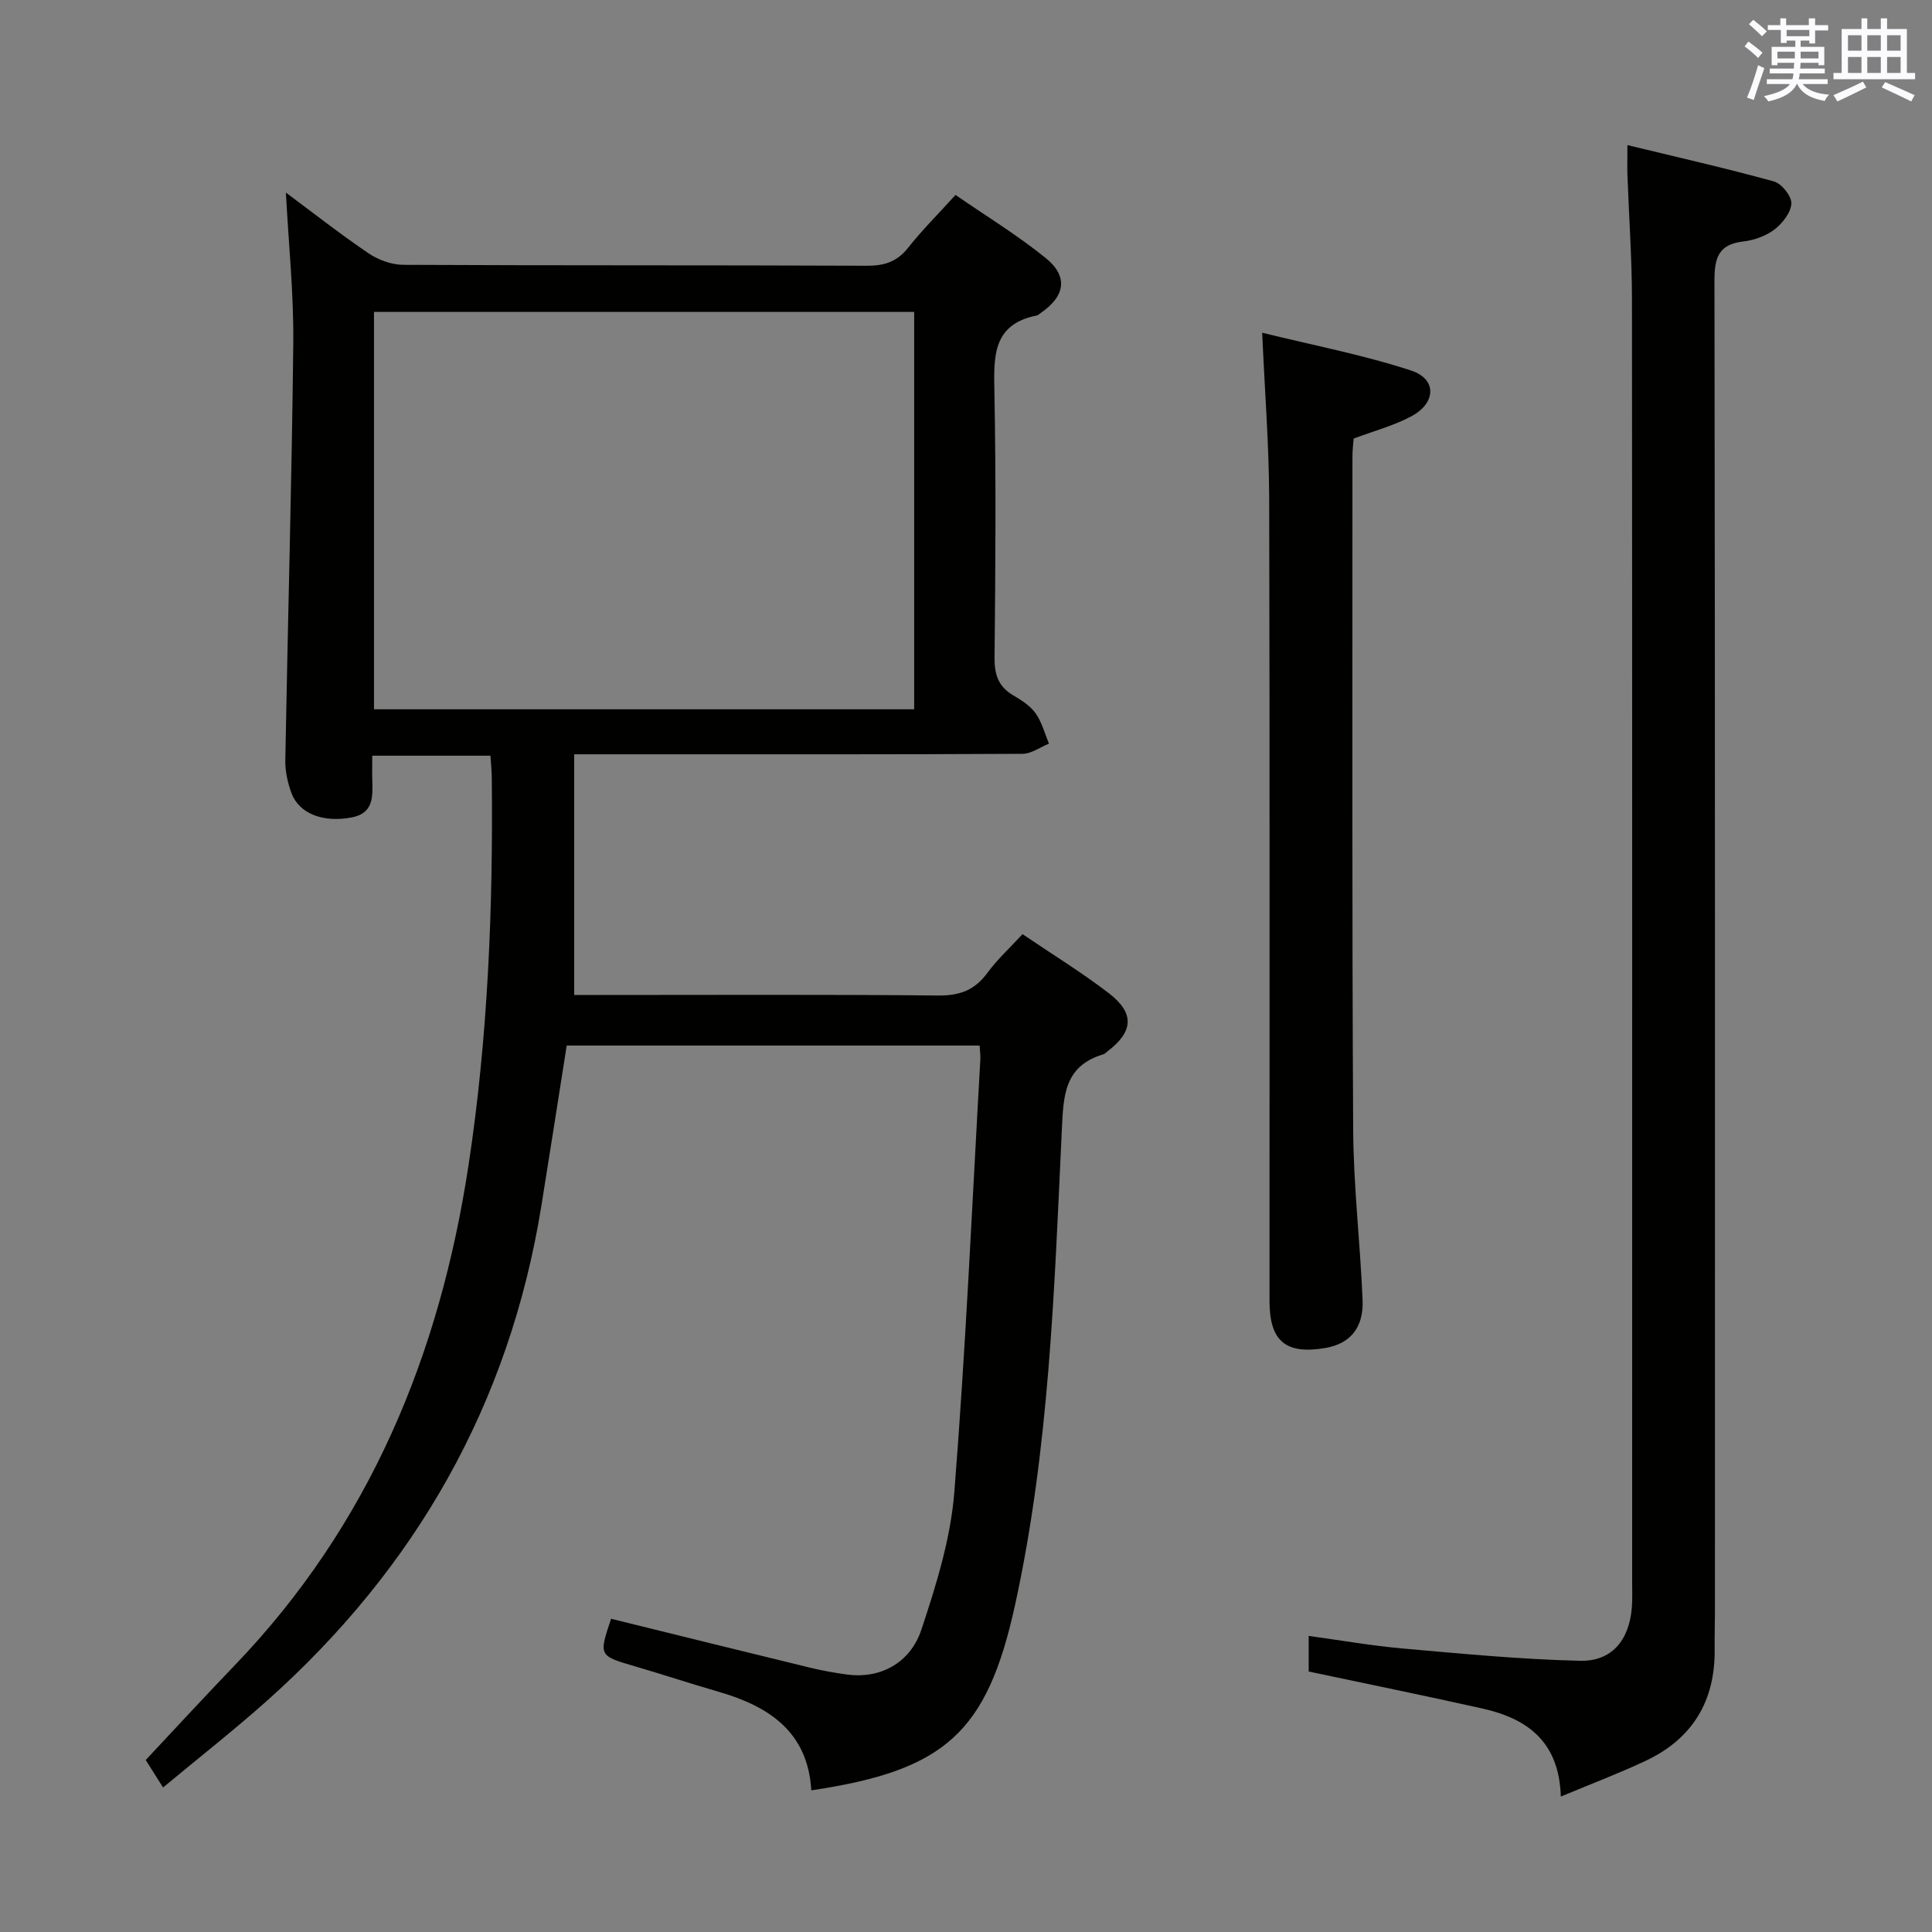 <svg enable-background="new 0 0 400 400" viewBox="0 0 400 400" xmlns="http://www.w3.org/2000/svg"><rect x="0" y="0" width="400" height="400" fill="#808080" stroke="none"/><g fill="#010100"><path d="m101.54 156.46c-8.4 0-16.18 0-24.47 0 0 1.9-.04 3.53.01 5.15.09 3.44.25 6.8-4.36 7.65-5.76 1.07-10.75-.74-12.36-5.03-.8-2.14-1.33-4.54-1.29-6.81.51-28.79 1.34-57.57 1.65-86.36.11-10.26-.97-20.54-1.53-31.19 5.52 4.1 11.15 8.53 17.06 12.54 2.03 1.38 4.78 2.4 7.2 2.42 32 .16 64 .05 96 .19 3.64.02 6.27-.82 8.57-3.73 2.88-3.64 6.19-6.94 9.81-10.93 6.31 4.36 12.82 8.32 18.69 13.08 4.71 3.81 4 7.91-1.04 11.35-.28.19-.54.47-.84.53-9.15 1.83-8.9 8.47-8.76 15.78.35 18.33.22 36.66.03 54.99-.04 3.54.76 6.04 3.85 7.86 1.71 1.01 3.54 2.16 4.65 3.73 1.3 1.83 1.88 4.17 2.77 6.28-1.83.74-3.65 2.1-5.48 2.11-25.66.14-51.33.1-77 .1-4.98 0-9.96 0-15.82 0v49.83h5.44c23.33 0 46.67-.12 70 .11 4.44.04 7.53-1.16 10.13-4.71 2.04-2.78 4.64-5.16 7.25-7.99 6.15 4.17 12.25 7.9 17.89 12.24 5.39 4.14 5.06 7.97-.34 12.06-.27.2-.51.48-.81.57-8.2 2.45-8.27 8.67-8.61 15.89-1.55 32.85-2.59 65.79-9.67 98.1-5.79 26.43-14.48 34.29-42.19 38.4-.7-12.1-8.76-17.41-19.26-20.43-5.73-1.65-11.4-3.54-17.13-5.21-7.63-2.23-7.64-2.18-5.06-9.88 13.7 3.37 27.37 6.77 41.06 10.09 2.58.63 5.2 1.11 7.83 1.46 6.64.9 13-2.22 15.36-9.32 3.07-9.23 6.05-18.81 6.81-28.42 2.37-29.82 3.69-59.73 5.39-89.61.05-.82-.08-1.66-.15-2.88-28.43 0-56.82 0-85.49 0-1.74 11.02-3.46 22.12-5.25 33.22-6.63 41.01-26 75-56.9 102.52-6.82 6.07-14.02 11.71-21.42 17.87-1.39-2.2-2.42-3.83-3.59-5.69 6.17-6.58 12.24-13.17 18.44-19.62 27.87-29.02 42.42-64.22 48.39-103.5 4.04-26.57 5.09-53.3 4.82-80.11 0-1.47-.17-2.93-.28-4.7zm87.73-9.61c0-27.64 0-54.89 0-82.27-37.52 0-74.72 0-111.84 0v82.27z"/><path d="m336.94 30.04c10.55 2.56 20.51 4.81 30.34 7.53 1.59.44 3.66 3.04 3.6 4.56-.08 1.87-1.83 4.1-3.48 5.37-1.76 1.35-4.2 2.23-6.43 2.49-5.08.58-6.01 3.26-6.01 7.99.14 91.82.11 183.63.1 275.45 0 2.67-.09 5.33-.06 8 .14 10.75-4.59 18.56-14.29 23.13-5.51 2.6-11.23 4.75-17.56 7.4-.33-11.44-7.02-16.17-16.24-18.23-11.8-2.64-23.65-5.05-35.96-7.66 0-1.76 0-4.16 0-7.37 6.58.9 13.03 2.03 19.53 2.61 12.2 1.08 24.43 2.25 36.66 2.54 6.55.15 10.12-4.25 10.7-10.85.16-1.82.08-3.66.08-5.5 0-88.48.03-176.97-.04-265.45-.01-8.64-.63-17.29-.94-25.93-.05-1.64 0-3.27 0-6.08z"/><path d="m261.32 68.89c10.53 2.59 20.89 4.57 30.82 7.82 5.41 1.77 5.22 6.76-.01 9.52-3.62 1.92-7.69 3-11.87 4.57-.08 1.04-.25 2.34-.25 3.64.01 46.46-.11 92.92.15 139.37.06 11.78 1.46 23.54 1.95 35.32.24 5.8-2.61 9.08-7.68 9.95-8.2 1.41-11.58-1.37-11.59-9.68-.02-55.45.07-110.9-.07-166.35-.04-10.9-.9-21.82-1.45-34.16z"/></g><path d="m361.2 9.6.8-1c.9.7 1.9 1.4 2.9 2.3l-.9 1.1c-1-1-2-1.8-2.8-2.4zm.5 10.6c.9-2.1 1.6-4.3 2.3-6.7.4.2.8.4 1.3.6-.7 2.1-1.5 4.3-2.2 6.6zm.4-15.2.9-.9c1 .8 2 1.6 2.8 2.4l-1 1c-.9-.9-1.8-1.7-2.7-2.5zm12.5-1.2h1.2v1.4h2.7v1.1h-2.7v2.7h-1.2v-.6h-1.8v1.3h4.9v3.8h-1.2v-.5h-3.7c0 .4-.1.9-.1 1.2h5.1v1h-5.2c0 .5-.1.9-.2 1.2h6v1h-5.2c1.1 1.3 2.9 2 5.5 2.2-.4.4-.7.8-.9 1.3-2.9-.5-4.8-1.6-5.7-3.5h-.1c-.8 1.7-2.7 2.9-5.9 3.6-.2-.4-.6-.8-.9-1.1 2.8-.6 4.6-1.4 5.4-2.5h-4.8v-1h5.3c.1-.3.2-.7.2-1.2h-4.9v-1h5c0-.4 0-.8.1-1.2h-3.5v.5h-1.2v-3.8h4.9v-1.3h-1.8v.5h-1.2v-2.7h-2.7v-1h2.6v-1.4h1.2v1.4h4.7v-1.4zm-6.6 8.3h3.6c0-.4 0-.9 0-1.4h-3.6zm1.9-4.6h4.7v-1.3h-4.7zm6.6 3.2h-3.7v1.4h3.7z" fill="#fbfafc"/><path d="m385.3 3.8h1.3v2.2h2.8v-2.2h1.3v2.2h4.1v9.1h1.7v1.3h-16.9v-1.3h1.7v-9.1h4.1v-2.2zm.4 13.1.7 1.2c-1.8.9-3.8 1.9-6 2.9-.2-.4-.5-.8-.8-1.3 2.3-1 4.3-1.9 6.1-2.8zm-3.1-6.4h2.8v-3.2h-2.8zm0 4.6h2.8v-3.3h-2.8zm4-4.6h2.8v-3.2h-2.8zm0 4.6h2.8v-3.3h-2.8zm3.7 1.9c2.1.9 4.1 1.8 6.1 2.7l-.7 1.3c-2.2-1.1-4.2-2-6.1-2.9zm3.2-9.7h-2.8v3.2h2.8zm-2.8 7.8h2.8v-3.3h-2.8z" fill="#fbfafc"/></svg>